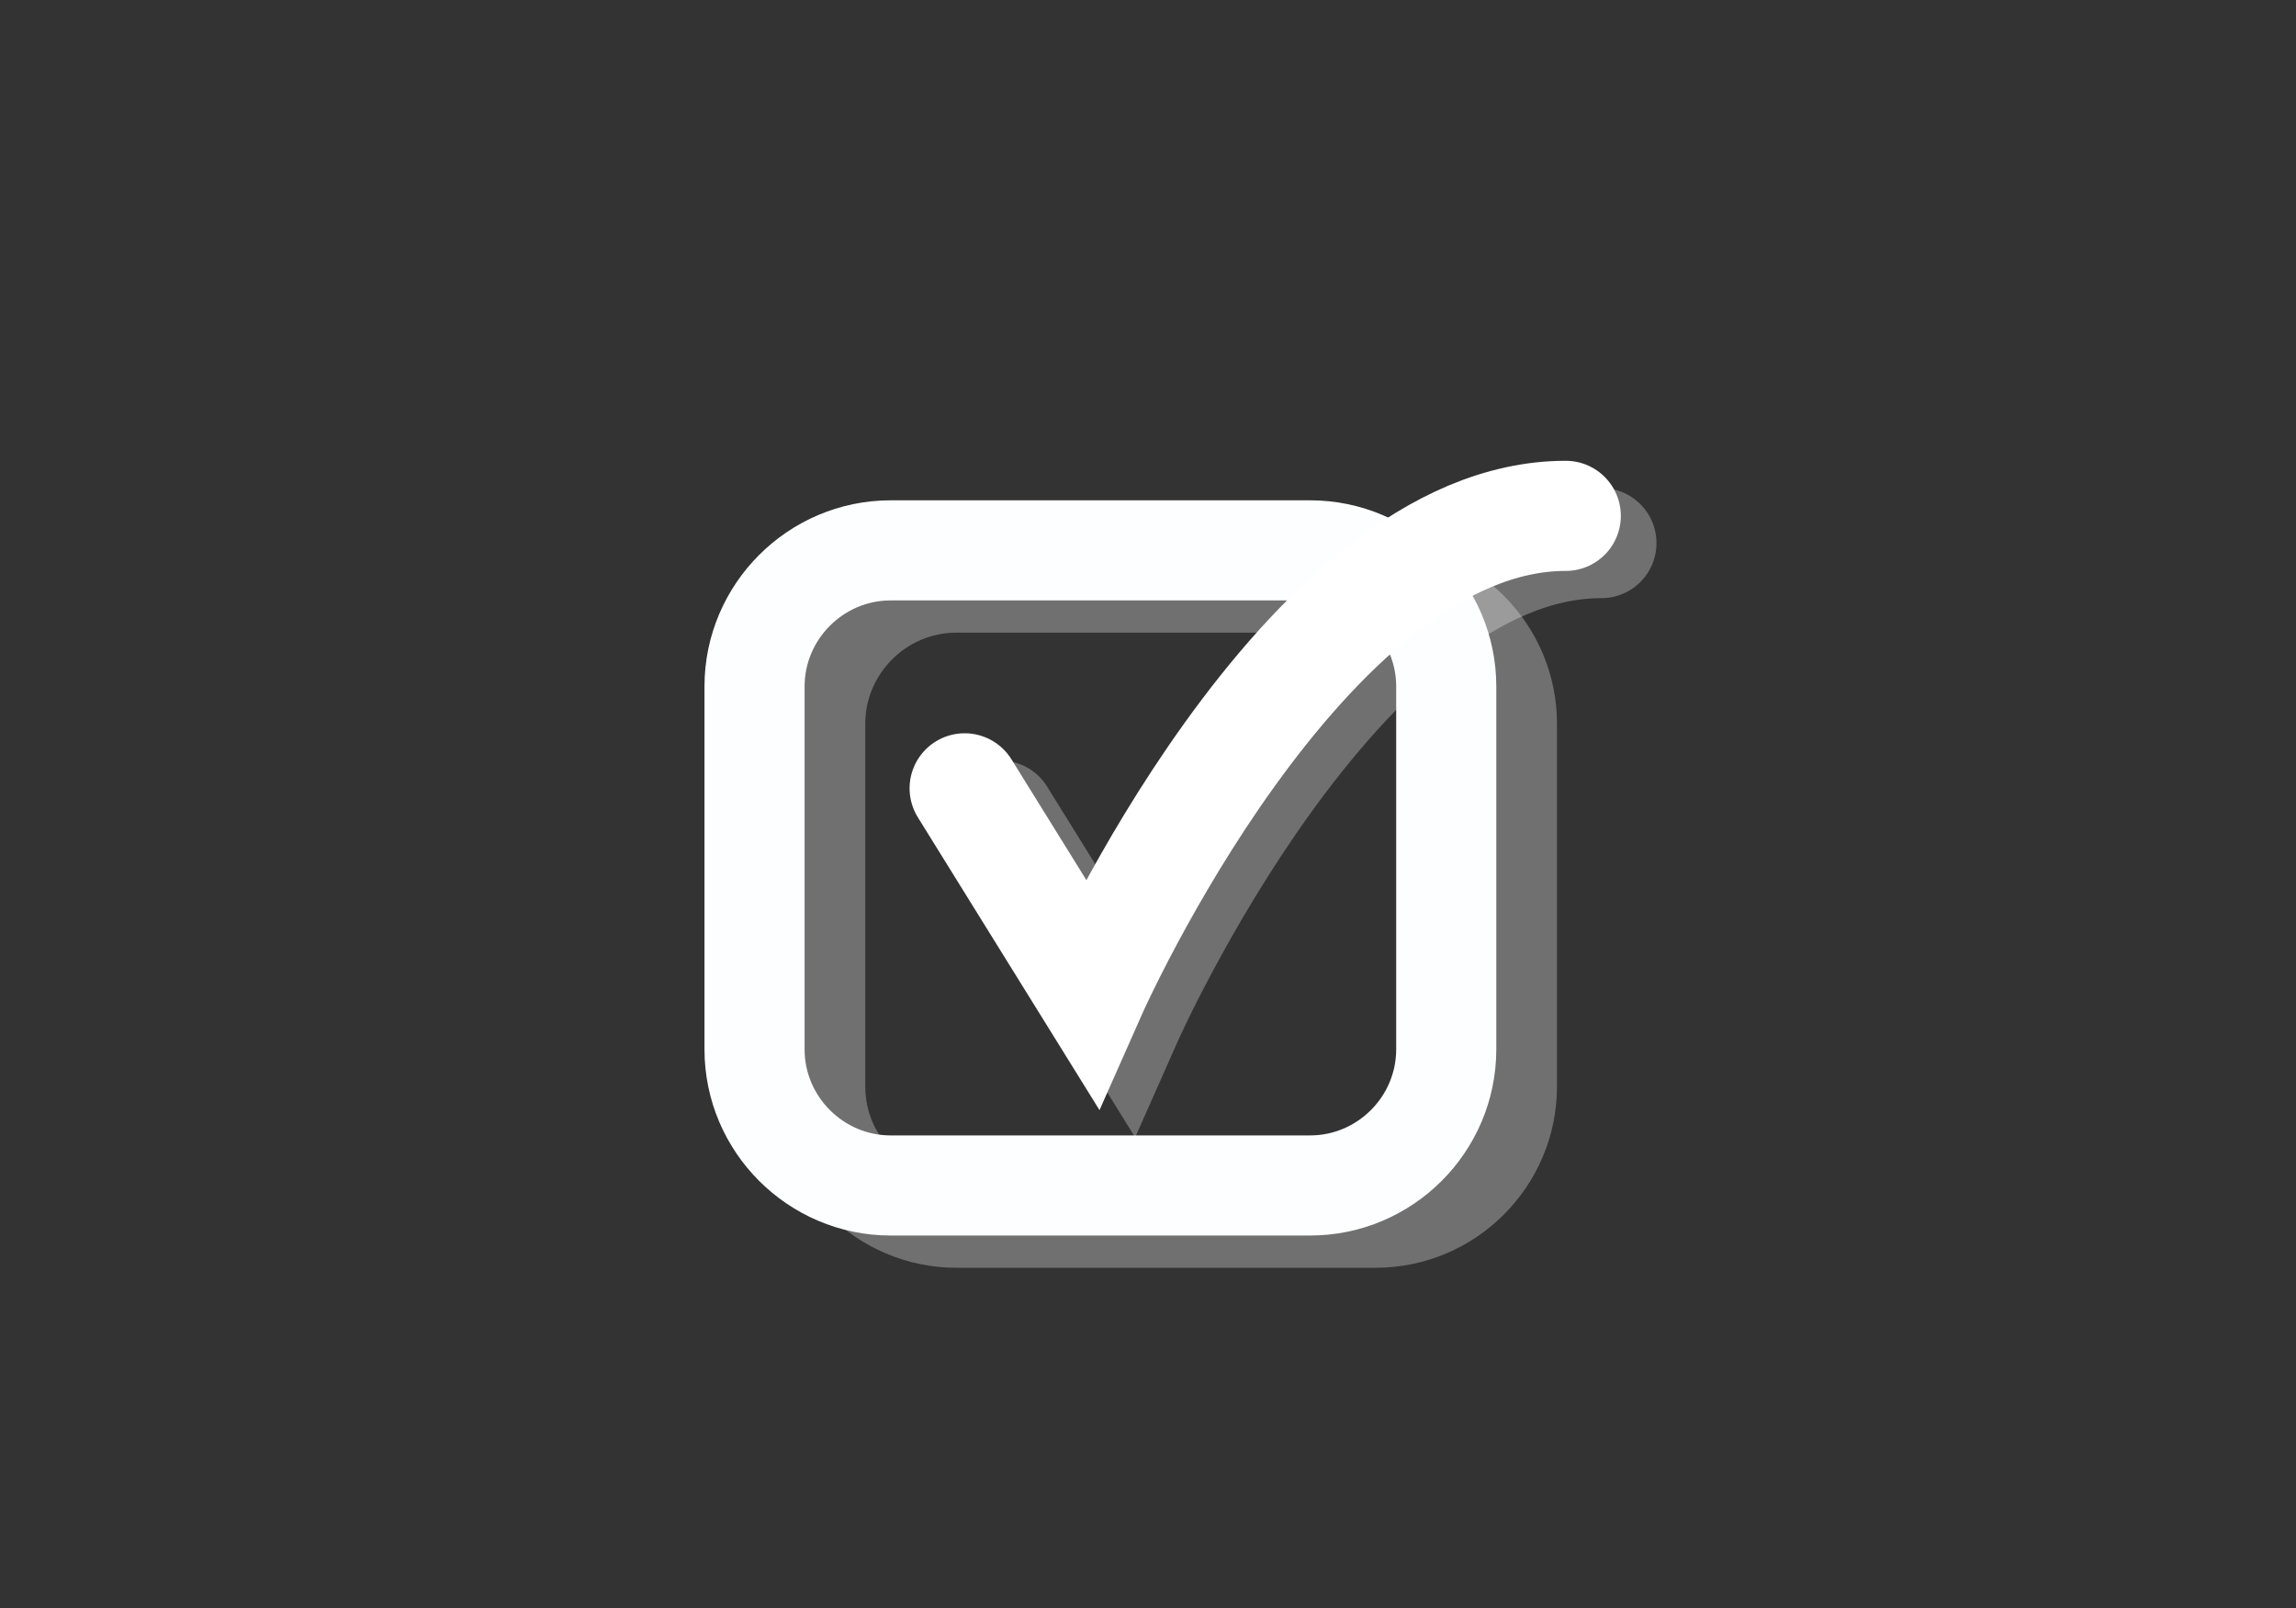 <?xml version="1.0" encoding="utf-8"?>
<!-- Generator: Adobe Illustrator 17.0.1, SVG Export Plug-In . SVG Version: 6.00 Build 0)  -->
<!DOCTYPE svg PUBLIC "-//W3C//DTD SVG 1.1//EN" "http://www.w3.org/Graphics/SVG/1.1/DTD/svg11.dtd">
<svg version="1.1" id="Layer_1" xmlns="http://www.w3.org/2000/svg" xmlns:xlink="http://www.w3.org/1999/xlink" x="0px" y="0px"
	 width="229.333px" height="160.667px" viewBox="0 0 229.333 160.667" enable-background="new 0 0 229.333 160.667"
	 xml:space="preserve">
<rect x="0" y="0" width="229.333" height="160.667" fill="#333333" stroke="none"/>
<path opacity="0.3" fill="none" stroke="#FDFEFF" stroke-width="9" stroke-miterlimit="10" d="M137.423,122.138H95.522
	c-7.477,0-13.595-6.117-13.595-13.594V72.292c0-7.477,6.118-13.595,13.595-13.595h41.901c7.477,0,13.594,6.118,13.594,13.595v36.252
	C151.017,116.021,144.9,122.138,137.423,122.138z"/>
<path opacity="0.3" fill="none" stroke="#FFFFFF" stroke-width="11" stroke-linecap="round" stroke-miterlimit="10" d="
	M99.913,81.468l12.658,20.402c0,0,21.104-47.62,47.384-47.62"/>
<path fill="none" stroke="#FDFEFF" stroke-width="10" stroke-miterlimit="10" d="M130.862,118.418H88.961
	c-7.477,0-13.595-6.117-13.595-13.594V68.572c0-7.477,6.118-13.595,13.595-13.595h41.901c7.477,0,13.594,6.118,13.594,13.595v36.252
	C144.456,112.301,138.339,118.418,130.862,118.418z"/>
<path fill="none" stroke="#FFFFFF" stroke-width="11" stroke-linecap="round" stroke-miterlimit="10" d="M96.352,78.747
	l12.658,20.402c0,0,21.104-47.62,47.384-47.62"/>
</svg>
